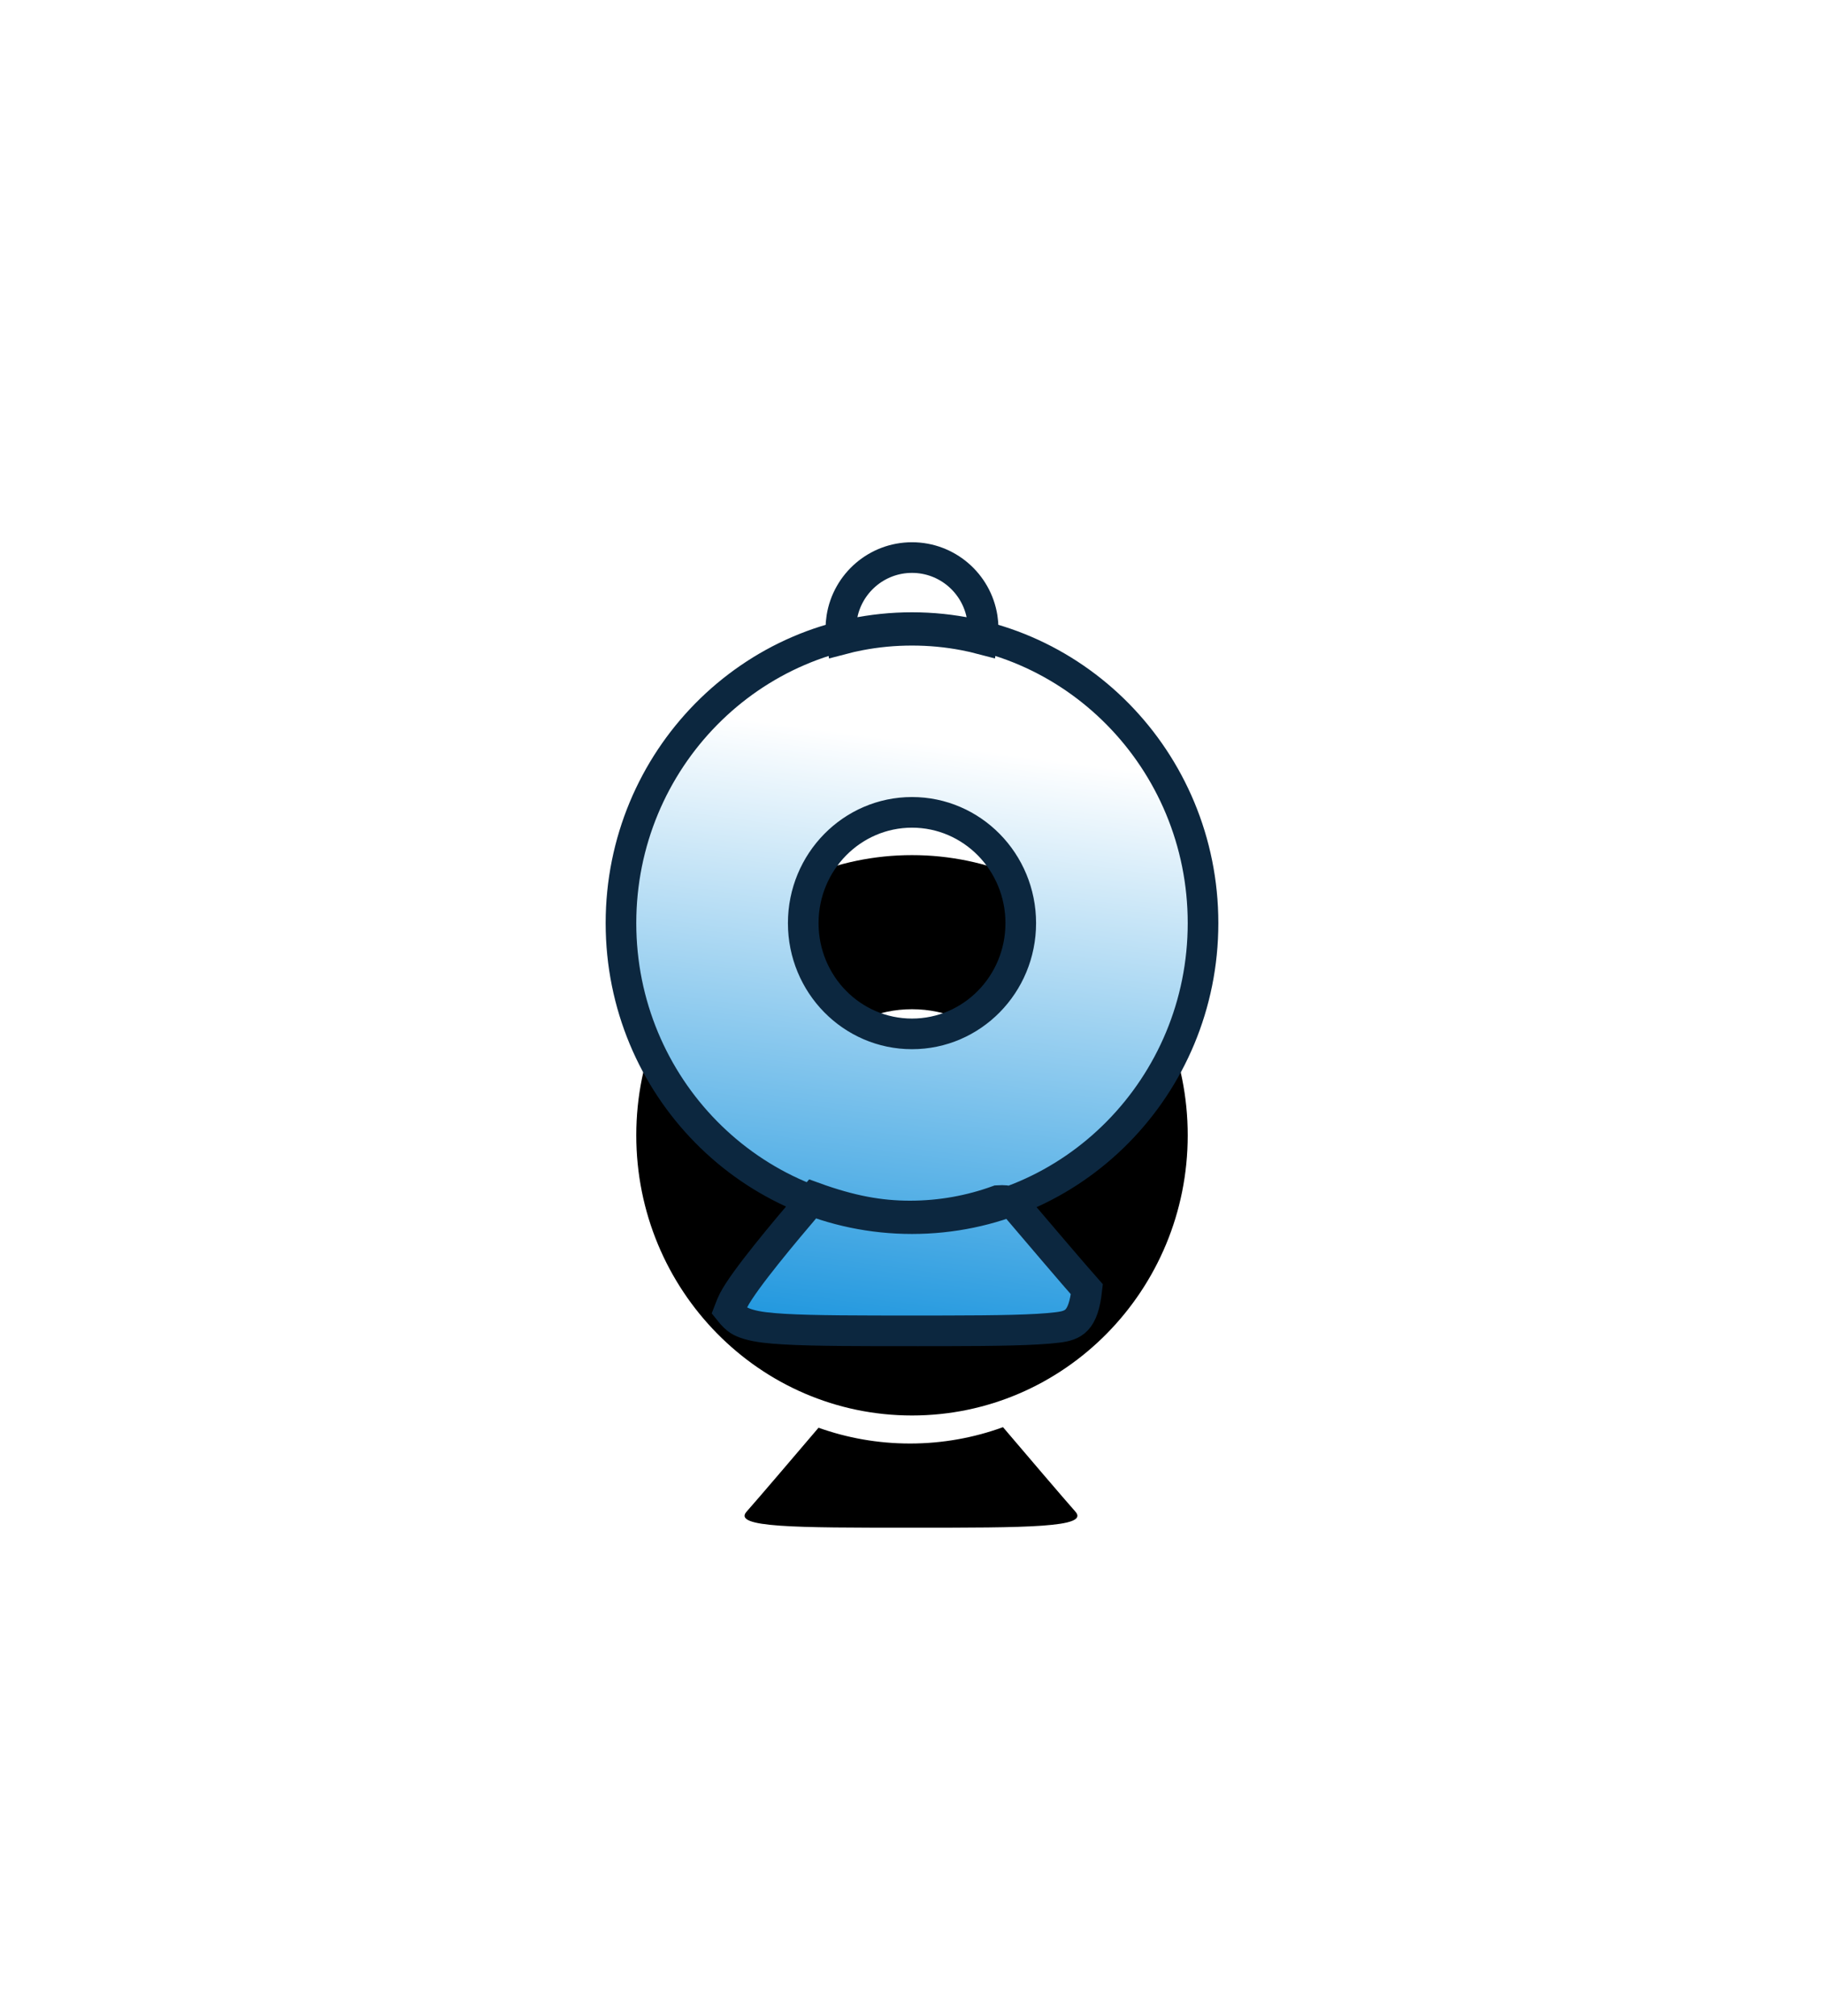 <?xml version="1.0" encoding="UTF-8"?>
<svg width="86px" height="95px" viewBox="0 0 86 95" version="1.1" xmlns="http://www.w3.org/2000/svg" xmlns:xlink="http://www.w3.org/1999/xlink">
    <title>编组 16</title>
    <defs>
        <linearGradient x1="57.553%" y1="24.422%" x2="50%" y2="100%" id="linearGradient-1">
            <stop stop-color="#FFFFFF" offset="0%"></stop>
            <stop stop-color="#2499DF" offset="100%"></stop>
        </linearGradient>
        <path d="M13,3.301 C5.82,3.301 0,9.213 0,16.506 C0,23.799 5.82,29.711 13,29.711 C20.18,29.711 26,23.799 26,16.506 C26,9.213 20.18,3.301 13,3.301 Z M13,22.449 C9.769,22.449 7.15,19.788 7.15,16.506 C7.15,13.224 9.769,10.564 13,10.564 C16.231,10.564 18.85,13.224 18.85,16.506 C18.85,19.788 16.231,22.449 13,22.449 Z M8.593,30.288 C7.667,31.375 5.709,33.673 5.2,34.244 C4.529,34.997 7.483,35 12.953,35 C18.423,35 21.377,34.997 20.705,34.244 C20.193,33.669 18.207,31.339 17.291,30.262 C15.921,30.76 14.445,31.032 12.905,31.032 C11.394,31.032 9.942,30.769 8.593,30.288 Z M15.6,2.226 C15.401,0.965 14.313,0 13,0 C11.687,0 10.599,0.965 10.4,2.226 C11.242,2.065 12.111,1.981 13,1.981 C13.889,1.981 14.758,2.065 15.6,2.226 Z" id="path-2"></path>
        <filter x="-173.1%" y="-119.8%" width="445.9%" height="356.8%" filterUnits="objectBoundingBox" id="filter-3">
            <feMorphology radius="9.444" operator="dilate" in="SourceAlpha" result="shadowSpreadOuter1"></feMorphology>
            <feOffset dx="0" dy="3" in="shadowSpreadOuter1" result="shadowOffsetOuter1"></feOffset>
            <feGaussianBlur stdDeviation="6" in="shadowOffsetOuter1" result="shadowBlurOuter1"></feGaussianBlur>
            <feComposite in="shadowBlurOuter1" in2="SourceAlpha" operator="out" result="shadowBlurOuter1"></feComposite>
            <feColorMatrix values="0 0 0 0 0   0 0 0 0 0.29   0 0 0 0 0.437  0 0 0 0.3 0" type="matrix" in="shadowBlurOuter1" result="shadowMatrixOuter1"></feColorMatrix>
            <feMorphology radius="1.444" operator="dilate" in="SourceAlpha" result="shadowSpreadOuter2"></feMorphology>
            <feOffset dx="0" dy="7" in="shadowSpreadOuter2" result="shadowOffsetOuter2"></feOffset>
            <feGaussianBlur stdDeviation="1.5" in="shadowOffsetOuter2" result="shadowBlurOuter2"></feGaussianBlur>
            <feComposite in="shadowBlurOuter2" in2="SourceAlpha" operator="out" result="shadowBlurOuter2"></feComposite>
            <feColorMatrix values="0 0 0 0 0.019   0 0 0 0 0.058   0 0 0 0 0.106  0 0 0 0.5 0" type="matrix" in="shadowBlurOuter2" result="shadowMatrixOuter2"></feColorMatrix>
            <feMerge>
                <feMergeNode in="shadowMatrixOuter1"></feMergeNode>
                <feMergeNode in="shadowMatrixOuter2"></feMergeNode>
            </feMerge>
        </filter>
    </defs>
    <g id="页面-1" stroke="none" stroke-width="1" fill="none" fill-rule="evenodd">
        <g id="防空区-视角" transform="translate(-1698, -698)" fill-rule="nonzero">
            <g id="编组-42" transform="translate(1491, 604)">
                <g id="形状结合" transform="translate(237, 121)">
                    <use fill="black" fill-opacity="1" filter="url(#filter-3)" xlink:href="#path-2"></use>
                    <path stroke="#0C273F" stroke-width="1.444" d="M8.374,29.432 C10.109,30.062 11.479,30.31 12.905,30.31 C14.358,30.31 15.751,30.053 17.044,29.583 C17.63,29.546 17.742,29.678 17.841,29.794 C18.754,30.868 20.733,33.19 21.244,33.764 C21.076,35.278 20.616,35.468 19.857,35.562 C18.811,35.691 17.01,35.717 14.58,35.721 L13.291,35.722 L11.325,35.721 C8.897,35.717 7.095,35.691 6.049,35.562 C5.447,35.488 5.048,35.358 4.839,35.223 C4.71,35.141 4.553,34.993 4.377,34.771 C4.45,34.579 4.519,34.415 4.585,34.287 C5.08,33.316 7.089,30.941 8.043,29.82 C8.142,29.703 8.253,29.573 8.374,29.432 Z M13,2.579 C16.791,2.579 20.223,4.139 22.707,6.662 C25.187,9.181 26.722,12.661 26.722,16.506 C26.722,20.351 25.187,23.831 22.707,26.35 C20.223,28.874 16.791,30.434 13,30.434 C9.209,30.434 5.777,28.874 3.293,26.35 C0.813,23.831 -0.722,20.351 -0.722,16.506 C-0.722,12.661 0.813,9.181 3.293,6.662 C5.777,4.139 9.209,2.579 13,2.579 Z M13,11.286 C11.585,11.286 10.305,11.87 9.378,12.811 C8.447,13.757 7.872,15.064 7.872,16.506 C7.872,17.949 8.447,19.256 9.378,20.202 C10.305,21.143 11.585,21.726 13,21.726 C14.415,21.726 15.695,21.143 16.622,20.202 C17.553,19.256 18.128,17.949 18.128,16.506 C18.128,15.064 17.553,13.757 16.622,12.811 C15.695,11.87 14.415,11.286 13,11.286 Z M13,-0.722 C13.831,-0.722 14.591,-0.419 15.177,0.082 C15.771,0.591 16.186,1.304 16.313,2.113 C16.367,2.456 16.367,2.798 16.318,3.129 C16.034,3.054 15.749,2.99 15.464,2.935 C14.666,2.782 13.842,2.703 13,2.703 C12.158,2.703 11.334,2.782 10.536,2.935 C10.251,2.99 9.966,3.054 9.682,3.129 C9.633,2.798 9.633,2.456 9.687,2.113 C9.814,1.304 10.229,0.591 10.823,0.082 C11.409,-0.419 12.169,-0.722 13,-0.722 Z" fill="url(#linearGradient-1)" fill-rule="evenodd"></path>
                </g>
            </g>
        </g>
    </g>
</svg>